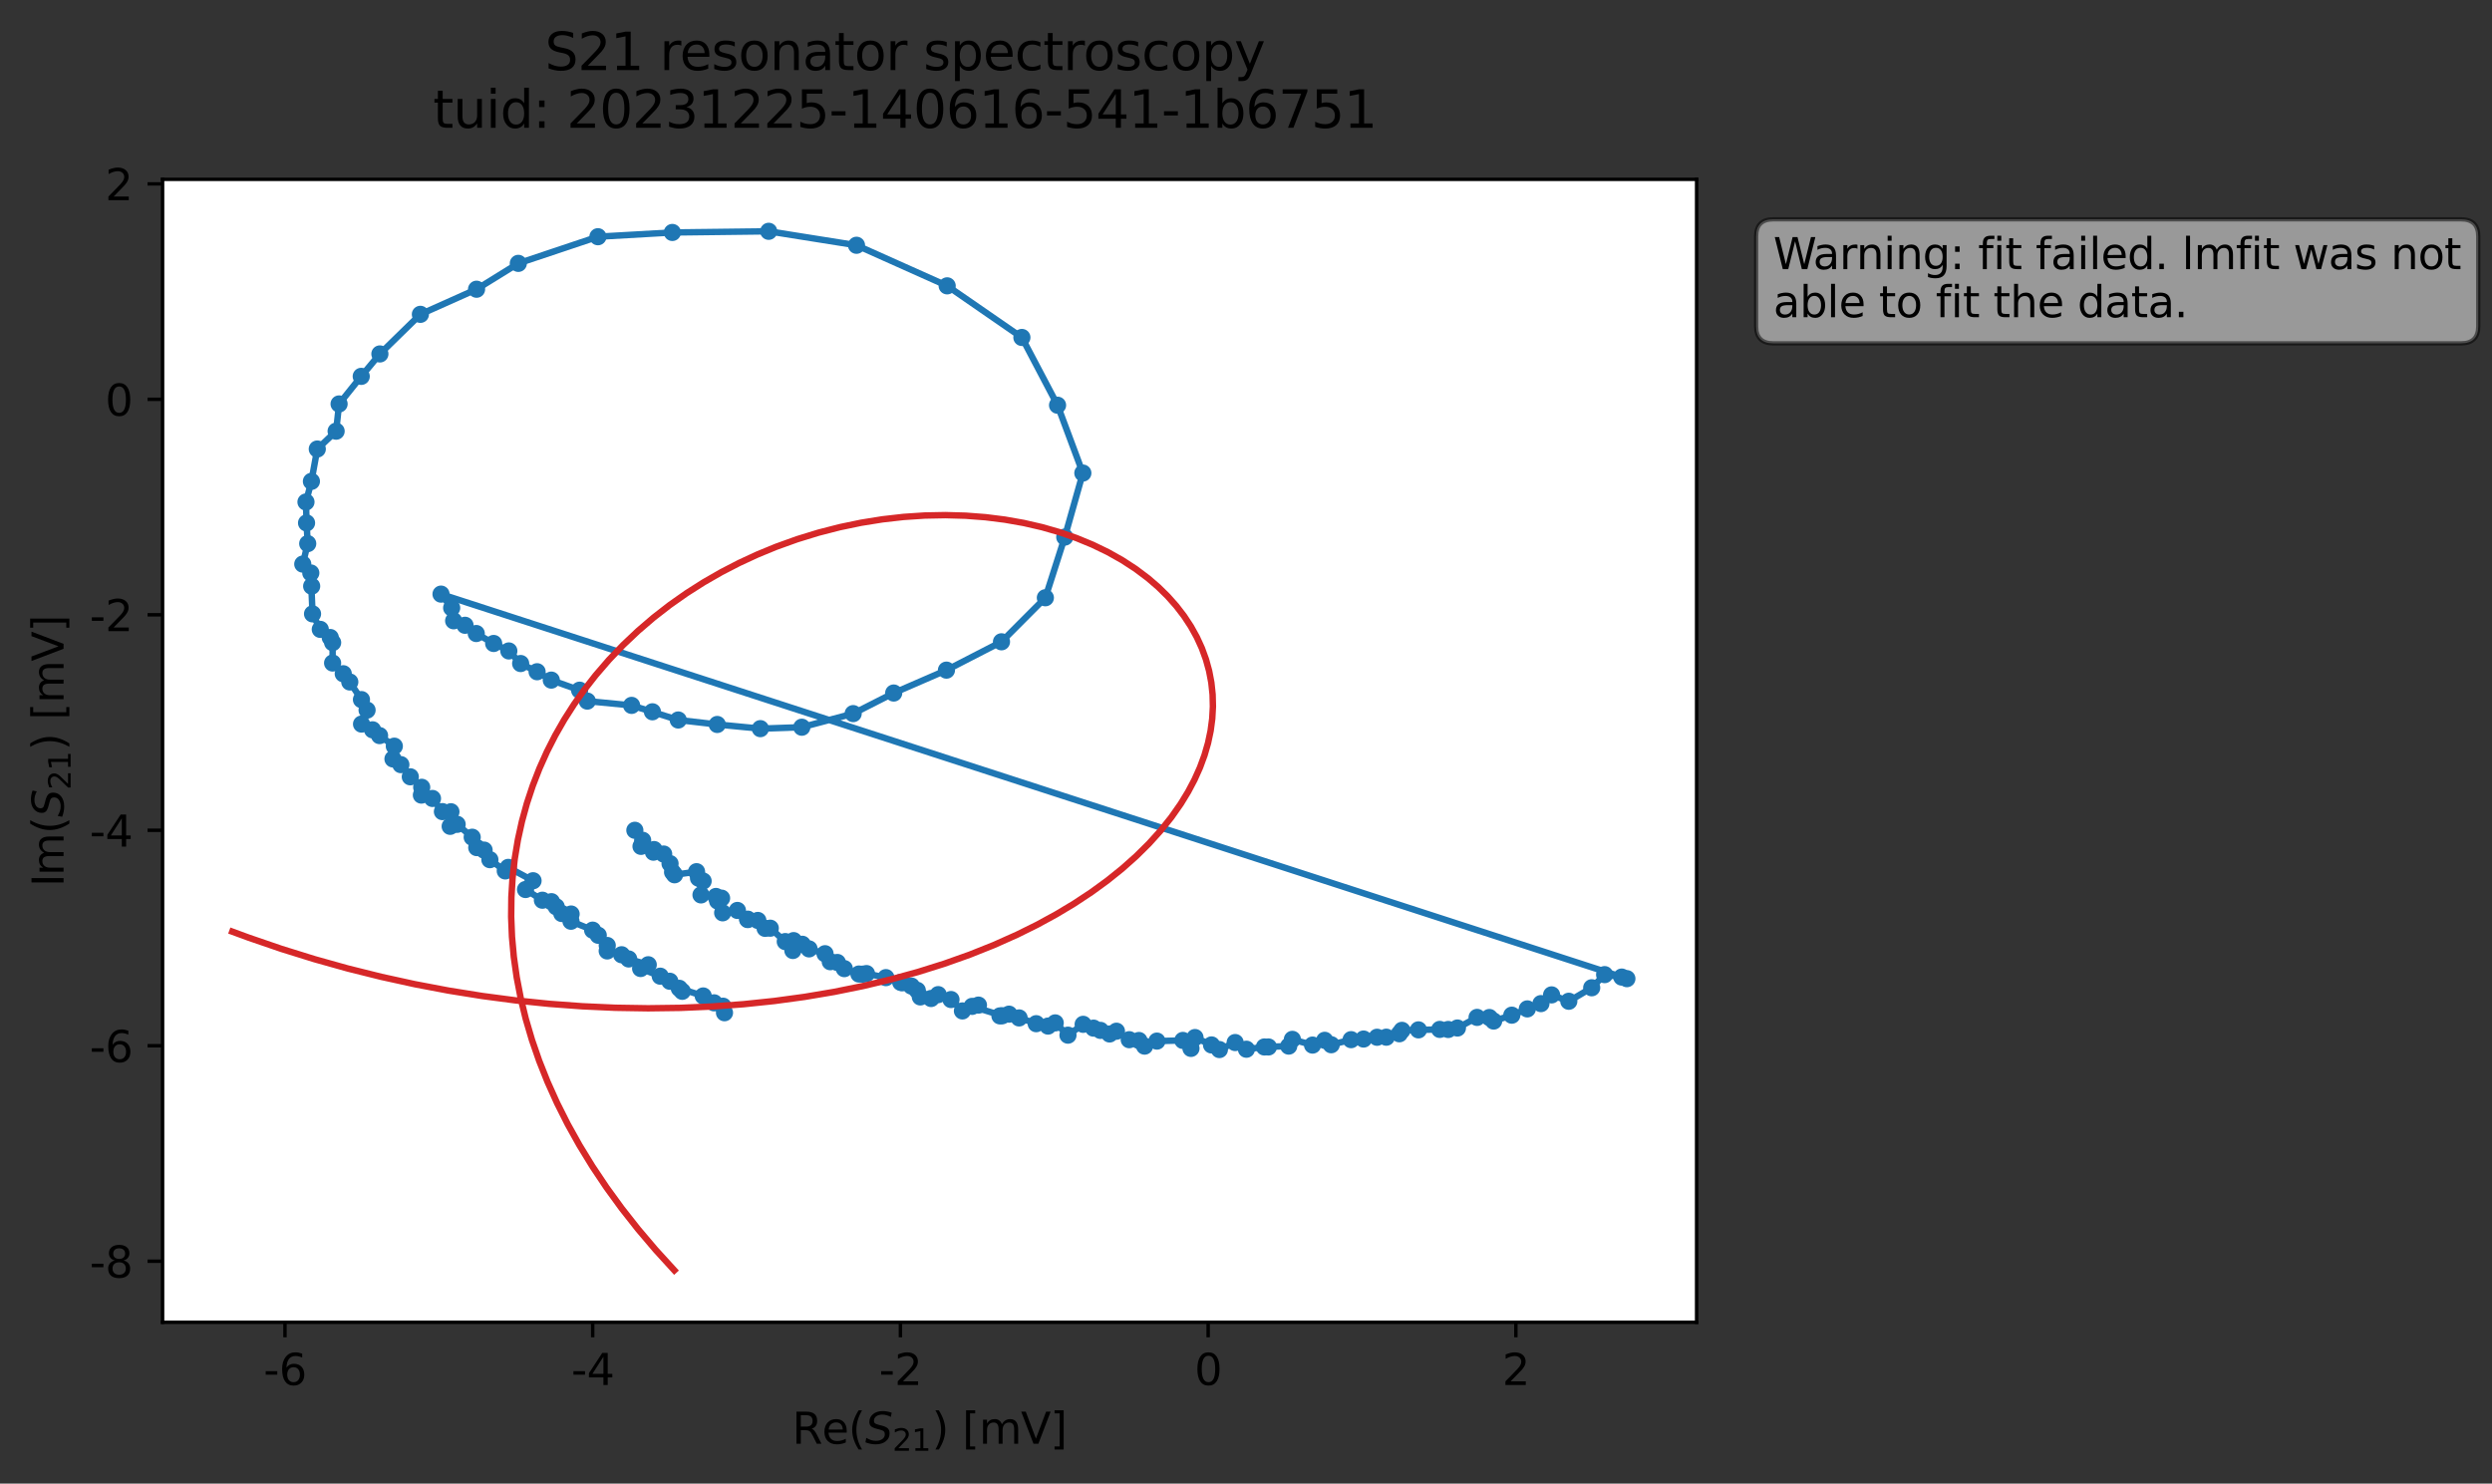 <?xml version="1.0" encoding="utf-8" standalone="no"?>
<!DOCTYPE svg PUBLIC "-//W3C//DTD SVG 1.1//EN"
  "http://www.w3.org/Graphics/SVG/1.1/DTD/svg11.dtd">
<svg xmlns:xlink="http://www.w3.org/1999/xlink" width="580.132pt" height="345.428pt" viewBox="0 0 580.132 345.428" xmlns="http://www.w3.org/2000/svg" version="1.1">
 <rect x="0" y="0" width="580.132" height="345.428" fill="#333333" stroke="none"/>
 <defs>
  <style type="text/css">*{stroke-linejoin: round; stroke-linecap: butt}</style>
 </defs>
 <g id="figure_1">
  <g id="patch_1">
   <path d="M 0 345.428 
L 580.132 345.428 
L 580.132 -0 
L 0 -0 
L 0 345.428 
z
" style="fill: none; opacity: 0"/>
  </g>
  <g id="axes_1">
   <g id="patch_2">
    <path d="M 37.848 307.872 
L 394.968 307.872 
L 394.968 41.76 
L 37.848 41.76 
z
" style="fill: #ffffff"/>
   </g>
   <g id="matplotlib.axis_1">
    <g id="xtick_1">
     <g id="line2d_1">
      <defs>
       <path id="m2aa4939e4b" d="M 0 0 
L 0 3.5 
" style="stroke: #000000; stroke-width: 0.8"/>
      </defs>
      <g>
       <use xlink:href="#m2aa4939e4b" x="66.34" y="307.872" style="stroke: #000000; stroke-width: 0.8"/>
      </g>
     </g>
     <g id="text_1">
      <!-- -6 -->
      <g transform="translate(61.355 322.47) scale(0.1 -0.1)">
       <defs>
        <path id="DejaVuSans-2d" d="M 313 2009 
L 1997 2009 
L 1997 1497 
L 313 1497 
L 313 2009 
z
" transform="scale(0.016)"/>
        <path id="DejaVuSans-36" d="M 2113 2584 
Q 1688 2584 1439 2293 
Q 1191 2003 1191 1497 
Q 1191 994 1439 701 
Q 1688 409 2113 409 
Q 2538 409 2786 701 
Q 3034 994 3034 1497 
Q 3034 2003 2786 2293 
Q 2538 2584 2113 2584 
z
M 3366 4563 
L 3366 3988 
Q 3128 4100 2886 4159 
Q 2644 4219 2406 4219 
Q 1781 4219 1451 3797 
Q 1122 3375 1075 2522 
Q 1259 2794 1537 2939 
Q 1816 3084 2150 3084 
Q 2853 3084 3261 2657 
Q 3669 2231 3669 1497 
Q 3669 778 3244 343 
Q 2819 -91 2113 -91 
Q 1303 -91 875 529 
Q 447 1150 447 2328 
Q 447 3434 972 4092 
Q 1497 4750 2381 4750 
Q 2619 4750 2861 4703 
Q 3103 4656 3366 4563 
z
" transform="scale(0.016)"/>
       </defs>
       <use xlink:href="#DejaVuSans-2d"/>
       <use xlink:href="#DejaVuSans-36" x="36.084"/>
      </g>
     </g>
    </g>
    <g id="xtick_2">
     <g id="line2d_2">
      <g>
       <use xlink:href="#m2aa4939e4b" x="137.978" y="307.872" style="stroke: #000000; stroke-width: 0.8"/>
      </g>
     </g>
     <g id="text_2">
      <!-- -4 -->
      <g transform="translate(132.993 322.47) scale(0.1 -0.1)">
       <defs>
        <path id="DejaVuSans-34" d="M 2419 4116 
L 825 1625 
L 2419 1625 
L 2419 4116 
z
M 2253 4666 
L 3047 4666 
L 3047 1625 
L 3713 1625 
L 3713 1100 
L 3047 1100 
L 3047 0 
L 2419 0 
L 2419 1100 
L 313 1100 
L 313 1709 
L 2253 4666 
z
" transform="scale(0.016)"/>
       </defs>
       <use xlink:href="#DejaVuSans-2d"/>
       <use xlink:href="#DejaVuSans-34" x="36.084"/>
      </g>
     </g>
    </g>
    <g id="xtick_3">
     <g id="line2d_3">
      <g>
       <use xlink:href="#m2aa4939e4b" x="209.615" y="307.872" style="stroke: #000000; stroke-width: 0.8"/>
      </g>
     </g>
     <g id="text_3">
      <!-- -2 -->
      <g transform="translate(204.63 322.47) scale(0.1 -0.1)">
       <defs>
        <path id="DejaVuSans-32" d="M 1228 531 
L 3431 531 
L 3431 0 
L 469 0 
L 469 531 
Q 828 903 1448 1529 
Q 2069 2156 2228 2338 
Q 2531 2678 2651 2914 
Q 2772 3150 2772 3378 
Q 2772 3750 2511 3984 
Q 2250 4219 1831 4219 
Q 1534 4219 1204 4116 
Q 875 4013 500 3803 
L 500 4441 
Q 881 4594 1212 4672 
Q 1544 4750 1819 4750 
Q 2544 4750 2975 4387 
Q 3406 4025 3406 3419 
Q 3406 3131 3298 2873 
Q 3191 2616 2906 2266 
Q 2828 2175 2409 1742 
Q 1991 1309 1228 531 
z
" transform="scale(0.016)"/>
       </defs>
       <use xlink:href="#DejaVuSans-2d"/>
       <use xlink:href="#DejaVuSans-32" x="36.084"/>
      </g>
     </g>
    </g>
    <g id="xtick_4">
     <g id="line2d_4">
      <g>
       <use xlink:href="#m2aa4939e4b" x="281.253" y="307.872" style="stroke: #000000; stroke-width: 0.8"/>
      </g>
     </g>
     <g id="text_4">
      <!-- 0 -->
      <g transform="translate(278.072 322.47) scale(0.1 -0.1)">
       <defs>
        <path id="DejaVuSans-30" d="M 2034 4250 
Q 1547 4250 1301 3770 
Q 1056 3291 1056 2328 
Q 1056 1369 1301 889 
Q 1547 409 2034 409 
Q 2525 409 2770 889 
Q 3016 1369 3016 2328 
Q 3016 3291 2770 3770 
Q 2525 4250 2034 4250 
z
M 2034 4750 
Q 2819 4750 3233 4129 
Q 3647 3509 3647 2328 
Q 3647 1150 3233 529 
Q 2819 -91 2034 -91 
Q 1250 -91 836 529 
Q 422 1150 422 2328 
Q 422 3509 836 4129 
Q 1250 4750 2034 4750 
z
" transform="scale(0.016)"/>
       </defs>
       <use xlink:href="#DejaVuSans-30"/>
      </g>
     </g>
    </g>
    <g id="xtick_5">
     <g id="line2d_5">
      <g>
       <use xlink:href="#m2aa4939e4b" x="352.891" y="307.872" style="stroke: #000000; stroke-width: 0.8"/>
      </g>
     </g>
     <g id="text_5">
      <!-- 2 -->
      <g transform="translate(349.709 322.47) scale(0.1 -0.1)">
       <use xlink:href="#DejaVuSans-32"/>
      </g>
     </g>
    </g>
    <g id="text_6">
     <!-- Re$(S_{21})$ [mV] -->
     <g transform="translate(184.408 336.149) scale(0.1 -0.1)">
      <defs>
       <path id="DejaVuSans-52" d="M 2841 2188 
Q 3044 2119 3236 1894 
Q 3428 1669 3622 1275 
L 4263 0 
L 3584 0 
L 2988 1197 
Q 2756 1666 2539 1819 
Q 2322 1972 1947 1972 
L 1259 1972 
L 1259 0 
L 628 0 
L 628 4666 
L 2053 4666 
Q 2853 4666 3247 4331 
Q 3641 3997 3641 3322 
Q 3641 2881 3436 2590 
Q 3231 2300 2841 2188 
z
M 1259 4147 
L 1259 2491 
L 2053 2491 
Q 2509 2491 2742 2702 
Q 2975 2913 2975 3322 
Q 2975 3731 2742 3939 
Q 2509 4147 2053 4147 
L 1259 4147 
z
" transform="scale(0.016)"/>
       <path id="DejaVuSans-65" d="M 3597 1894 
L 3597 1613 
L 953 1613 
Q 991 1019 1311 708 
Q 1631 397 2203 397 
Q 2534 397 2845 478 
Q 3156 559 3463 722 
L 3463 178 
Q 3153 47 2828 -22 
Q 2503 -91 2169 -91 
Q 1331 -91 842 396 
Q 353 884 353 1716 
Q 353 2575 817 3079 
Q 1281 3584 2069 3584 
Q 2775 3584 3186 3129 
Q 3597 2675 3597 1894 
z
M 3022 2063 
Q 3016 2534 2758 2815 
Q 2500 3097 2075 3097 
Q 1594 3097 1305 2825 
Q 1016 2553 972 2059 
L 3022 2063 
z
" transform="scale(0.016)"/>
       <path id="DejaVuSans-28" d="M 1984 4856 
Q 1566 4138 1362 3434 
Q 1159 2731 1159 2009 
Q 1159 1288 1364 580 
Q 1569 -128 1984 -844 
L 1484 -844 
Q 1016 -109 783 600 
Q 550 1309 550 2009 
Q 550 2706 781 3412 
Q 1013 4119 1484 4856 
L 1984 4856 
z
" transform="scale(0.016)"/>
       <path id="DejaVuSans-Oblique-53" d="M 3859 4513 
L 3738 3897 
Q 3422 4066 3111 4152 
Q 2800 4238 2509 4238 
Q 1944 4238 1609 3991 
Q 1275 3744 1275 3334 
Q 1275 3109 1398 2989 
Q 1522 2869 2034 2731 
L 2413 2638 
Q 3053 2472 3303 2217 
Q 3553 1963 3553 1503 
Q 3553 797 2998 353 
Q 2444 -91 1538 -91 
Q 1166 -91 791 -17 
Q 416 56 38 206 
L 166 856 
Q 513 641 861 531 
Q 1209 422 1556 422 
Q 2147 422 2503 684 
Q 2859 947 2859 1369 
Q 2859 1650 2717 1795 
Q 2575 1941 2106 2059 
L 1728 2156 
Q 1081 2325 845 2545 
Q 609 2766 609 3163 
Q 609 3859 1145 4304 
Q 1681 4750 2541 4750 
Q 2875 4750 3203 4690 
Q 3531 4631 3859 4513 
z
" transform="scale(0.016)"/>
       <path id="DejaVuSans-31" d="M 794 531 
L 1825 531 
L 1825 4091 
L 703 3866 
L 703 4441 
L 1819 4666 
L 2450 4666 
L 2450 531 
L 3481 531 
L 3481 0 
L 794 0 
L 794 531 
z
" transform="scale(0.016)"/>
       <path id="DejaVuSans-29" d="M 513 4856 
L 1013 4856 
Q 1481 4119 1714 3412 
Q 1947 2706 1947 2009 
Q 1947 1309 1714 600 
Q 1481 -109 1013 -844 
L 513 -844 
Q 928 -128 1133 580 
Q 1338 1288 1338 2009 
Q 1338 2731 1133 3434 
Q 928 4138 513 4856 
z
" transform="scale(0.016)"/>
       <path id="DejaVuSans-20" transform="scale(0.016)"/>
       <path id="DejaVuSans-5b" d="M 550 4863 
L 1875 4863 
L 1875 4416 
L 1125 4416 
L 1125 -397 
L 1875 -397 
L 1875 -844 
L 550 -844 
L 550 4863 
z
" transform="scale(0.016)"/>
       <path id="DejaVuSans-6d" d="M 3328 2828 
Q 3544 3216 3844 3400 
Q 4144 3584 4550 3584 
Q 5097 3584 5394 3201 
Q 5691 2819 5691 2113 
L 5691 0 
L 5113 0 
L 5113 2094 
Q 5113 2597 4934 2840 
Q 4756 3084 4391 3084 
Q 3944 3084 3684 2787 
Q 3425 2491 3425 1978 
L 3425 0 
L 2847 0 
L 2847 2094 
Q 2847 2600 2669 2842 
Q 2491 3084 2119 3084 
Q 1678 3084 1418 2786 
Q 1159 2488 1159 1978 
L 1159 0 
L 581 0 
L 581 3500 
L 1159 3500 
L 1159 2956 
Q 1356 3278 1631 3431 
Q 1906 3584 2284 3584 
Q 2666 3584 2933 3390 
Q 3200 3197 3328 2828 
z
" transform="scale(0.016)"/>
       <path id="DejaVuSans-56" d="M 1831 0 
L 50 4666 
L 709 4666 
L 2188 738 
L 3669 4666 
L 4325 4666 
L 2547 0 
L 1831 0 
z
" transform="scale(0.016)"/>
       <path id="DejaVuSans-5d" d="M 1947 4863 
L 1947 -844 
L 622 -844 
L 622 -397 
L 1369 -397 
L 1369 4416 
L 622 4416 
L 622 4863 
L 1947 4863 
z
" transform="scale(0.016)"/>
      </defs>
      <use xlink:href="#DejaVuSans-52" transform="translate(0 0.016)"/>
      <use xlink:href="#DejaVuSans-65" transform="translate(69.482 0.016)"/>
      <use xlink:href="#DejaVuSans-28" transform="translate(131.006 0.016)"/>
      <use xlink:href="#DejaVuSans-Oblique-53" transform="translate(170.02 0.016)"/>
      <use xlink:href="#DejaVuSans-32" transform="translate(233.496 -16.391) scale(0.7)"/>
      <use xlink:href="#DejaVuSans-31" transform="translate(278.032 -16.391) scale(0.7)"/>
      <use xlink:href="#DejaVuSans-29" transform="translate(325.303 0.016)"/>
      <use xlink:href="#DejaVuSans-20" transform="translate(364.316 0.016)"/>
      <use xlink:href="#DejaVuSans-5b" transform="translate(396.104 0.016)"/>
      <use xlink:href="#DejaVuSans-6d" transform="translate(435.117 0.016)"/>
      <use xlink:href="#DejaVuSans-56" transform="translate(532.529 0.016)"/>
      <use xlink:href="#DejaVuSans-5d" transform="translate(600.938 0.016)"/>
     </g>
    </g>
   </g>
   <g id="matplotlib.axis_2">
    <g id="ytick_1">
     <g id="line2d_6">
      <defs>
       <path id="m21d7fe43ff" d="M 0 0 
L -3.5 0 
" style="stroke: #000000; stroke-width: 0.8"/>
      </defs>
      <g>
       <use xlink:href="#m21d7fe43ff" x="37.848" y="293.655" style="stroke: #000000; stroke-width: 0.8"/>
      </g>
     </g>
     <g id="text_7">
      <!-- -8 -->
      <g transform="translate(20.878 297.454) scale(0.1 -0.1)">
       <defs>
        <path id="DejaVuSans-38" d="M 2034 2216 
Q 1584 2216 1326 1975 
Q 1069 1734 1069 1313 
Q 1069 891 1326 650 
Q 1584 409 2034 409 
Q 2484 409 2743 651 
Q 3003 894 3003 1313 
Q 3003 1734 2745 1975 
Q 2488 2216 2034 2216 
z
M 1403 2484 
Q 997 2584 770 2862 
Q 544 3141 544 3541 
Q 544 4100 942 4425 
Q 1341 4750 2034 4750 
Q 2731 4750 3128 4425 
Q 3525 4100 3525 3541 
Q 3525 3141 3298 2862 
Q 3072 2584 2669 2484 
Q 3125 2378 3379 2068 
Q 3634 1759 3634 1313 
Q 3634 634 3220 271 
Q 2806 -91 2034 -91 
Q 1263 -91 848 271 
Q 434 634 434 1313 
Q 434 1759 690 2068 
Q 947 2378 1403 2484 
z
M 1172 3481 
Q 1172 3119 1398 2916 
Q 1625 2713 2034 2713 
Q 2441 2713 2670 2916 
Q 2900 3119 2900 3481 
Q 2900 3844 2670 4047 
Q 2441 4250 2034 4250 
Q 1625 4250 1398 4047 
Q 1172 3844 1172 3481 
z
" transform="scale(0.016)"/>
       </defs>
       <use xlink:href="#DejaVuSans-2d"/>
       <use xlink:href="#DejaVuSans-38" x="36.084"/>
      </g>
     </g>
    </g>
    <g id="ytick_2">
     <g id="line2d_7">
      <g>
       <use xlink:href="#m21d7fe43ff" x="37.848" y="243.487" style="stroke: #000000; stroke-width: 0.8"/>
      </g>
     </g>
     <g id="text_8">
      <!-- -6 -->
      <g transform="translate(20.878 247.286) scale(0.1 -0.1)">
       <use xlink:href="#DejaVuSans-2d"/>
       <use xlink:href="#DejaVuSans-36" x="36.084"/>
      </g>
     </g>
    </g>
    <g id="ytick_3">
     <g id="line2d_8">
      <g>
       <use xlink:href="#m21d7fe43ff" x="37.848" y="193.318" style="stroke: #000000; stroke-width: 0.8"/>
      </g>
     </g>
     <g id="text_9">
      <!-- -4 -->
      <g transform="translate(20.878 197.117) scale(0.1 -0.1)">
       <use xlink:href="#DejaVuSans-2d"/>
       <use xlink:href="#DejaVuSans-34" x="36.084"/>
      </g>
     </g>
    </g>
    <g id="ytick_4">
     <g id="line2d_9">
      <g>
       <use xlink:href="#m21d7fe43ff" x="37.848" y="143.149" style="stroke: #000000; stroke-width: 0.8"/>
      </g>
     </g>
     <g id="text_10">
      <!-- -2 -->
      <g transform="translate(20.878 146.948) scale(0.1 -0.1)">
       <use xlink:href="#DejaVuSans-2d"/>
       <use xlink:href="#DejaVuSans-32" x="36.084"/>
      </g>
     </g>
    </g>
    <g id="ytick_5">
     <g id="line2d_10">
      <g>
       <use xlink:href="#m21d7fe43ff" x="37.848" y="92.981" style="stroke: #000000; stroke-width: 0.8"/>
      </g>
     </g>
     <g id="text_11">
      <!-- 0 -->
      <g transform="translate(24.486 96.78) scale(0.1 -0.1)">
       <use xlink:href="#DejaVuSans-30"/>
      </g>
     </g>
    </g>
    <g id="ytick_6">
     <g id="line2d_11">
      <g>
       <use xlink:href="#m21d7fe43ff" x="37.848" y="42.812" style="stroke: #000000; stroke-width: 0.8"/>
      </g>
     </g>
     <g id="text_12">
      <!-- 2 -->
      <g transform="translate(24.486 46.611) scale(0.1 -0.1)">
       <use xlink:href="#DejaVuSans-32"/>
      </g>
     </g>
    </g>
    <g id="text_13">
     <!-- Im$(S_{21})$ [mV] -->
     <g transform="translate(14.798 206.466) rotate(-90) scale(0.1 -0.1)">
      <defs>
       <path id="DejaVuSans-49" d="M 628 4666 
L 1259 4666 
L 1259 0 
L 628 0 
L 628 4666 
z
" transform="scale(0.016)"/>
      </defs>
      <use xlink:href="#DejaVuSans-49" transform="translate(0 0.016)"/>
      <use xlink:href="#DejaVuSans-6d" transform="translate(25.867 0.016)"/>
      <use xlink:href="#DejaVuSans-28" transform="translate(123.279 0.016)"/>
      <use xlink:href="#DejaVuSans-Oblique-53" transform="translate(162.293 0.016)"/>
      <use xlink:href="#DejaVuSans-32" transform="translate(225.77 -16.391) scale(0.7)"/>
      <use xlink:href="#DejaVuSans-31" transform="translate(270.306 -16.391) scale(0.7)"/>
      <use xlink:href="#DejaVuSans-29" transform="translate(317.576 0.016)"/>
      <use xlink:href="#DejaVuSans-20" transform="translate(356.59 0.016)"/>
      <use xlink:href="#DejaVuSans-5b" transform="translate(388.377 0.016)"/>
      <use xlink:href="#DejaVuSans-6d" transform="translate(427.391 0.016)"/>
      <use xlink:href="#DejaVuSans-56" transform="translate(524.803 0.016)"/>
      <use xlink:href="#DejaVuSans-5d" transform="translate(593.211 0.016)"/>
     </g>
    </g>
   </g>
   <g id="line2d_12">
    <path d="M 168.66 235.8 
L 168.322 234.279 
L 166.24 233.493 
L 163.704 231.893 
L 158.135 230.112 
L 158.83 230.813 
L 155.931 228.471 
L 153.706 227.29 
L 149.135 225.502 
L 150.91 224.628 
L 146.355 223.279 
L 144.713 222.298 
L 141.356 221.412 
L 141.367 220.138 
L 139.274 217.766 
L 137.965 216.57 
L 132.922 214.499 
L 132.955 212.817 
L 130.788 212.701 
L 128.38 209.941 
L 126.272 209.602 
L 122.343 207.109 
L 124.095 205.067 
L 118.326 201.958 
L 117.626 202.78 
L 114.042 200.16 
L 112.7 197.934 
L 110.988 197.349 
L 109.929 194.935 
L 106.424 191.932 
L 104.8 192.398 
L 104.974 189.006 
L 102.994 188.972 
L 100.682 185.912 
L 98.099 185.127 
L 98.174 183.311 
L 95.517 180.867 
L 93.321 178.035 
L 91.482 176.708 
L 91.798 173.736 
L 88.362 171.271 
L 86.736 169.928 
L 84.167 168.591 
L 85.453 165.339 
L 84.147 162.892 
L 81.43 158.788 
L 79.909 156.871 
L 77.429 154.372 
L 77.438 149.617 
L 76.883 148.437 
L 74.562 146.541 
L 72.759 142.93 
L 72.354 133.408 
L 70.484 131.342 
L 71.636 126.573 
L 71.365 121.758 
L 71.23 116.882 
L 72.496 112.076 
L 73.864 104.547 
L 78.248 100.395 
L 78.94 94.054 
L 84.095 87.631 
L 88.438 82.41 
L 97.867 73.189 
L 110.943 67.341 
L 120.663 61.321 
L 139.196 55.115 
L 156.522 54.125 
L 178.952 53.856 
L 199.391 57.107 
L 220.5 66.554 
L 237.893 78.574 
L 246.196 94.348 
L 252.084 110.145 
L 247.876 125.055 
L 243.358 139.179 
L 233.144 149.433 
L 220.332 156.03 
L 208.053 161.36 
L 198.617 166.154 
L 186.663 169.322 
L 177.012 169.654 
L 166.973 168.681 
L 157.893 167.641 
L 147.036 164.238 
L 136.725 163.241 
L 134.934 160.7 
L 128.342 158.353 
L 125.036 156.403 
L 121.209 154.493 
L 118.456 151.562 
L 114.925 149.823 
L 110.873 147.507 
L 108.259 145.587 
L 105.609 144.541 
L 105.147 141.539 
L 102.669 138.332 
L 378.736 227.865 
L 377.538 227.496 
L 373.553 226.927 
L 370.543 229.987 
L 365.215 233.129 
L 361.207 231.644 
L 358.728 233.673 
L 351.943 236.369 
L 347.72 237.737 
L 346.716 236.912 
L 343.864 236.884 
L 339.287 239.358 
L 337.141 239.699 
L 335.173 239.682 
L 326.372 239.903 
L 325.763 240.698 
L 322.73 241.495 
L 320.577 241.512 
L 317.433 241.925 
L 314.536 242.07 
L 309.908 243.251 
L 308.385 242.223 
L 305.558 243.331 
L 300.863 241.999 
L 300.011 243.569 
L 294.35 243.77 
L 290.162 244.296 
L 287.541 242.741 
L 283.872 244.373 
L 282.04 243.298 
L 278.194 241.576 
L 277.257 244.104 
L 275.369 242.248 
L 269.331 242.404 
L 266.455 243.573 
L 265.141 242.263 
L 262.884 242.077 
L 259.91 240.103 
L 258.312 240.744 
L 254.574 239.385 
L 252.157 238.498 
L 248.621 241.022 
L 245.652 238.166 
L 243.978 238.907 
L 241.226 238.35 
L 234.896 236.132 
L 232.783 236.534 
L 233.335 236.498 
L 226.304 234.319 
L 227.782 234.024 
L 224.049 235.38 
L 221.388 232.726 
L 218.408 231.584 
L 216.755 232.484 
L 214.252 232.119 
L 213.54 230.592 
L 212.175 229.59 
L 206.239 227.624 
L 201.717 226.685 
L 200.845 226.812 
L 199.958 226.787 
L 196.556 225.531 
L 194.939 224.098 
L 193.285 223.919 
L 192.067 222.055 
L 188.346 220.934 
L 186.778 219.861 
L 184.577 221.307 
L 184.755 219.008 
L 182.809 219.232 
L 179.319 216.115 
L 178.118 216.151 
L 176.422 214.311 
L 174.061 214.011 
L 174.07 214.11 
L 171.67 211.982 
L 168.233 212.537 
L 166.673 208.726 
L 167.984 209.121 
L 163.187 208.366 
L 163.685 205.144 
L 162.609 204.458 
L 162.157 202.959 
L 157.031 203.678 
L 156.571 203.07 
L 155.983 201.076 
L 154.504 198.849 
L 152.259 197.806 
L 152.12 198.414 
L 149.224 197.065 
L 149.609 195.652 
L 147.793 193.321 
L 147.793 193.321 
" clip-path="url(#p8e7eb36d6c)" style="fill: none; stroke: #1f77b4; stroke-width: 1.5; stroke-linecap: square"/>
    <defs>
     <path id="mf0b360dc2d" d="M 0 1.5 
C 0.398 1.5 0.779 1.342 1.061 1.061 
C 1.342 0.779 1.5 0.398 1.5 0 
C 1.5 -0.398 1.342 -0.779 1.061 -1.061 
C 0.779 -1.342 0.398 -1.5 0 -1.5 
C -0.398 -1.5 -0.779 -1.342 -1.061 -1.061 
C -1.342 -0.779 -1.5 -0.398 -1.5 0 
C -1.5 0.398 -1.342 0.779 -1.061 1.061 
C -0.779 1.342 -0.398 1.5 0 1.5 
z
" style="stroke: #1f77b4"/>
    </defs>
    <g clip-path="url(#p8e7eb36d6c)">
     <use xlink:href="#mf0b360dc2d" x="168.66" y="235.8" style="fill: #1f77b4; stroke: #1f77b4"/>
     <use xlink:href="#mf0b360dc2d" x="168.322" y="234.279" style="fill: #1f77b4; stroke: #1f77b4"/>
     <use xlink:href="#mf0b360dc2d" x="166.24" y="233.493" style="fill: #1f77b4; stroke: #1f77b4"/>
     <use xlink:href="#mf0b360dc2d" x="163.704" y="231.893" style="fill: #1f77b4; stroke: #1f77b4"/>
     <use xlink:href="#mf0b360dc2d" x="158.135" y="230.112" style="fill: #1f77b4; stroke: #1f77b4"/>
     <use xlink:href="#mf0b360dc2d" x="158.83" y="230.813" style="fill: #1f77b4; stroke: #1f77b4"/>
     <use xlink:href="#mf0b360dc2d" x="155.931" y="228.471" style="fill: #1f77b4; stroke: #1f77b4"/>
     <use xlink:href="#mf0b360dc2d" x="153.706" y="227.29" style="fill: #1f77b4; stroke: #1f77b4"/>
     <use xlink:href="#mf0b360dc2d" x="149.135" y="225.502" style="fill: #1f77b4; stroke: #1f77b4"/>
     <use xlink:href="#mf0b360dc2d" x="150.91" y="224.628" style="fill: #1f77b4; stroke: #1f77b4"/>
     <use xlink:href="#mf0b360dc2d" x="146.355" y="223.279" style="fill: #1f77b4; stroke: #1f77b4"/>
     <use xlink:href="#mf0b360dc2d" x="144.713" y="222.298" style="fill: #1f77b4; stroke: #1f77b4"/>
     <use xlink:href="#mf0b360dc2d" x="141.356" y="221.412" style="fill: #1f77b4; stroke: #1f77b4"/>
     <use xlink:href="#mf0b360dc2d" x="141.367" y="220.138" style="fill: #1f77b4; stroke: #1f77b4"/>
     <use xlink:href="#mf0b360dc2d" x="139.274" y="217.766" style="fill: #1f77b4; stroke: #1f77b4"/>
     <use xlink:href="#mf0b360dc2d" x="137.965" y="216.57" style="fill: #1f77b4; stroke: #1f77b4"/>
     <use xlink:href="#mf0b360dc2d" x="132.922" y="214.499" style="fill: #1f77b4; stroke: #1f77b4"/>
     <use xlink:href="#mf0b360dc2d" x="132.955" y="212.817" style="fill: #1f77b4; stroke: #1f77b4"/>
     <use xlink:href="#mf0b360dc2d" x="130.788" y="212.701" style="fill: #1f77b4; stroke: #1f77b4"/>
     <use xlink:href="#mf0b360dc2d" x="129.486" y="211.132" style="fill: #1f77b4; stroke: #1f77b4"/>
     <use xlink:href="#mf0b360dc2d" x="128.38" y="209.941" style="fill: #1f77b4; stroke: #1f77b4"/>
     <use xlink:href="#mf0b360dc2d" x="126.272" y="209.602" style="fill: #1f77b4; stroke: #1f77b4"/>
     <use xlink:href="#mf0b360dc2d" x="122.343" y="207.109" style="fill: #1f77b4; stroke: #1f77b4"/>
     <use xlink:href="#mf0b360dc2d" x="124.095" y="205.067" style="fill: #1f77b4; stroke: #1f77b4"/>
     <use xlink:href="#mf0b360dc2d" x="118.326" y="201.958" style="fill: #1f77b4; stroke: #1f77b4"/>
     <use xlink:href="#mf0b360dc2d" x="117.626" y="202.78" style="fill: #1f77b4; stroke: #1f77b4"/>
     <use xlink:href="#mf0b360dc2d" x="114.042" y="200.16" style="fill: #1f77b4; stroke: #1f77b4"/>
     <use xlink:href="#mf0b360dc2d" x="112.7" y="197.934" style="fill: #1f77b4; stroke: #1f77b4"/>
     <use xlink:href="#mf0b360dc2d" x="110.988" y="197.349" style="fill: #1f77b4; stroke: #1f77b4"/>
     <use xlink:href="#mf0b360dc2d" x="109.929" y="194.935" style="fill: #1f77b4; stroke: #1f77b4"/>
     <use xlink:href="#mf0b360dc2d" x="106.424" y="191.932" style="fill: #1f77b4; stroke: #1f77b4"/>
     <use xlink:href="#mf0b360dc2d" x="104.8" y="192.398" style="fill: #1f77b4; stroke: #1f77b4"/>
     <use xlink:href="#mf0b360dc2d" x="104.974" y="189.006" style="fill: #1f77b4; stroke: #1f77b4"/>
     <use xlink:href="#mf0b360dc2d" x="102.994" y="188.972" style="fill: #1f77b4; stroke: #1f77b4"/>
     <use xlink:href="#mf0b360dc2d" x="100.682" y="185.912" style="fill: #1f77b4; stroke: #1f77b4"/>
     <use xlink:href="#mf0b360dc2d" x="98.099" y="185.127" style="fill: #1f77b4; stroke: #1f77b4"/>
     <use xlink:href="#mf0b360dc2d" x="98.174" y="183.311" style="fill: #1f77b4; stroke: #1f77b4"/>
     <use xlink:href="#mf0b360dc2d" x="95.517" y="180.867" style="fill: #1f77b4; stroke: #1f77b4"/>
     <use xlink:href="#mf0b360dc2d" x="93.321" y="178.035" style="fill: #1f77b4; stroke: #1f77b4"/>
     <use xlink:href="#mf0b360dc2d" x="91.482" y="176.708" style="fill: #1f77b4; stroke: #1f77b4"/>
     <use xlink:href="#mf0b360dc2d" x="91.798" y="173.736" style="fill: #1f77b4; stroke: #1f77b4"/>
     <use xlink:href="#mf0b360dc2d" x="88.362" y="171.271" style="fill: #1f77b4; stroke: #1f77b4"/>
     <use xlink:href="#mf0b360dc2d" x="86.736" y="169.928" style="fill: #1f77b4; stroke: #1f77b4"/>
     <use xlink:href="#mf0b360dc2d" x="84.167" y="168.591" style="fill: #1f77b4; stroke: #1f77b4"/>
     <use xlink:href="#mf0b360dc2d" x="85.453" y="165.339" style="fill: #1f77b4; stroke: #1f77b4"/>
     <use xlink:href="#mf0b360dc2d" x="84.147" y="162.892" style="fill: #1f77b4; stroke: #1f77b4"/>
     <use xlink:href="#mf0b360dc2d" x="81.43" y="158.788" style="fill: #1f77b4; stroke: #1f77b4"/>
     <use xlink:href="#mf0b360dc2d" x="79.909" y="156.871" style="fill: #1f77b4; stroke: #1f77b4"/>
     <use xlink:href="#mf0b360dc2d" x="77.429" y="154.372" style="fill: #1f77b4; stroke: #1f77b4"/>
     <use xlink:href="#mf0b360dc2d" x="77.438" y="149.617" style="fill: #1f77b4; stroke: #1f77b4"/>
     <use xlink:href="#mf0b360dc2d" x="76.883" y="148.437" style="fill: #1f77b4; stroke: #1f77b4"/>
     <use xlink:href="#mf0b360dc2d" x="74.562" y="146.541" style="fill: #1f77b4; stroke: #1f77b4"/>
     <use xlink:href="#mf0b360dc2d" x="72.759" y="142.93" style="fill: #1f77b4; stroke: #1f77b4"/>
     <use xlink:href="#mf0b360dc2d" x="72.555" y="136.482" style="fill: #1f77b4; stroke: #1f77b4"/>
     <use xlink:href="#mf0b360dc2d" x="72.354" y="133.408" style="fill: #1f77b4; stroke: #1f77b4"/>
     <use xlink:href="#mf0b360dc2d" x="70.484" y="131.342" style="fill: #1f77b4; stroke: #1f77b4"/>
     <use xlink:href="#mf0b360dc2d" x="71.636" y="126.573" style="fill: #1f77b4; stroke: #1f77b4"/>
     <use xlink:href="#mf0b360dc2d" x="71.365" y="121.758" style="fill: #1f77b4; stroke: #1f77b4"/>
     <use xlink:href="#mf0b360dc2d" x="71.23" y="116.882" style="fill: #1f77b4; stroke: #1f77b4"/>
     <use xlink:href="#mf0b360dc2d" x="72.496" y="112.076" style="fill: #1f77b4; stroke: #1f77b4"/>
     <use xlink:href="#mf0b360dc2d" x="73.864" y="104.547" style="fill: #1f77b4; stroke: #1f77b4"/>
     <use xlink:href="#mf0b360dc2d" x="78.248" y="100.395" style="fill: #1f77b4; stroke: #1f77b4"/>
     <use xlink:href="#mf0b360dc2d" x="78.94" y="94.054" style="fill: #1f77b4; stroke: #1f77b4"/>
     <use xlink:href="#mf0b360dc2d" x="84.095" y="87.631" style="fill: #1f77b4; stroke: #1f77b4"/>
     <use xlink:href="#mf0b360dc2d" x="88.438" y="82.41" style="fill: #1f77b4; stroke: #1f77b4"/>
     <use xlink:href="#mf0b360dc2d" x="97.867" y="73.189" style="fill: #1f77b4; stroke: #1f77b4"/>
     <use xlink:href="#mf0b360dc2d" x="110.943" y="67.341" style="fill: #1f77b4; stroke: #1f77b4"/>
     <use xlink:href="#mf0b360dc2d" x="120.663" y="61.321" style="fill: #1f77b4; stroke: #1f77b4"/>
     <use xlink:href="#mf0b360dc2d" x="139.196" y="55.115" style="fill: #1f77b4; stroke: #1f77b4"/>
     <use xlink:href="#mf0b360dc2d" x="156.522" y="54.125" style="fill: #1f77b4; stroke: #1f77b4"/>
     <use xlink:href="#mf0b360dc2d" x="178.952" y="53.856" style="fill: #1f77b4; stroke: #1f77b4"/>
     <use xlink:href="#mf0b360dc2d" x="199.391" y="57.107" style="fill: #1f77b4; stroke: #1f77b4"/>
     <use xlink:href="#mf0b360dc2d" x="220.5" y="66.554" style="fill: #1f77b4; stroke: #1f77b4"/>
     <use xlink:href="#mf0b360dc2d" x="237.893" y="78.574" style="fill: #1f77b4; stroke: #1f77b4"/>
     <use xlink:href="#mf0b360dc2d" x="246.196" y="94.348" style="fill: #1f77b4; stroke: #1f77b4"/>
     <use xlink:href="#mf0b360dc2d" x="252.084" y="110.145" style="fill: #1f77b4; stroke: #1f77b4"/>
     <use xlink:href="#mf0b360dc2d" x="247.876" y="125.055" style="fill: #1f77b4; stroke: #1f77b4"/>
     <use xlink:href="#mf0b360dc2d" x="243.358" y="139.179" style="fill: #1f77b4; stroke: #1f77b4"/>
     <use xlink:href="#mf0b360dc2d" x="233.144" y="149.433" style="fill: #1f77b4; stroke: #1f77b4"/>
     <use xlink:href="#mf0b360dc2d" x="220.332" y="156.03" style="fill: #1f77b4; stroke: #1f77b4"/>
     <use xlink:href="#mf0b360dc2d" x="208.053" y="161.36" style="fill: #1f77b4; stroke: #1f77b4"/>
     <use xlink:href="#mf0b360dc2d" x="198.617" y="166.154" style="fill: #1f77b4; stroke: #1f77b4"/>
     <use xlink:href="#mf0b360dc2d" x="186.663" y="169.322" style="fill: #1f77b4; stroke: #1f77b4"/>
     <use xlink:href="#mf0b360dc2d" x="177.012" y="169.654" style="fill: #1f77b4; stroke: #1f77b4"/>
     <use xlink:href="#mf0b360dc2d" x="166.973" y="168.681" style="fill: #1f77b4; stroke: #1f77b4"/>
     <use xlink:href="#mf0b360dc2d" x="157.893" y="167.641" style="fill: #1f77b4; stroke: #1f77b4"/>
     <use xlink:href="#mf0b360dc2d" x="151.885" y="165.73" style="fill: #1f77b4; stroke: #1f77b4"/>
     <use xlink:href="#mf0b360dc2d" x="147.036" y="164.238" style="fill: #1f77b4; stroke: #1f77b4"/>
     <use xlink:href="#mf0b360dc2d" x="136.725" y="163.241" style="fill: #1f77b4; stroke: #1f77b4"/>
     <use xlink:href="#mf0b360dc2d" x="134.934" y="160.7" style="fill: #1f77b4; stroke: #1f77b4"/>
     <use xlink:href="#mf0b360dc2d" x="128.342" y="158.353" style="fill: #1f77b4; stroke: #1f77b4"/>
     <use xlink:href="#mf0b360dc2d" x="125.036" y="156.403" style="fill: #1f77b4; stroke: #1f77b4"/>
     <use xlink:href="#mf0b360dc2d" x="121.209" y="154.493" style="fill: #1f77b4; stroke: #1f77b4"/>
     <use xlink:href="#mf0b360dc2d" x="118.456" y="151.562" style="fill: #1f77b4; stroke: #1f77b4"/>
     <use xlink:href="#mf0b360dc2d" x="114.925" y="149.823" style="fill: #1f77b4; stroke: #1f77b4"/>
     <use xlink:href="#mf0b360dc2d" x="110.873" y="147.507" style="fill: #1f77b4; stroke: #1f77b4"/>
     <use xlink:href="#mf0b360dc2d" x="108.259" y="145.587" style="fill: #1f77b4; stroke: #1f77b4"/>
     <use xlink:href="#mf0b360dc2d" x="105.609" y="144.541" style="fill: #1f77b4; stroke: #1f77b4"/>
     <use xlink:href="#mf0b360dc2d" x="105.147" y="141.539" style="fill: #1f77b4; stroke: #1f77b4"/>
     <use xlink:href="#mf0b360dc2d" x="102.669" y="138.332" style="fill: #1f77b4; stroke: #1f77b4"/>
     <use xlink:href="#mf0b360dc2d" x="378.736" y="227.865" style="fill: #1f77b4; stroke: #1f77b4"/>
     <use xlink:href="#mf0b360dc2d" x="377.538" y="227.496" style="fill: #1f77b4; stroke: #1f77b4"/>
     <use xlink:href="#mf0b360dc2d" x="373.553" y="226.927" style="fill: #1f77b4; stroke: #1f77b4"/>
     <use xlink:href="#mf0b360dc2d" x="370.543" y="229.987" style="fill: #1f77b4; stroke: #1f77b4"/>
     <use xlink:href="#mf0b360dc2d" x="365.215" y="233.129" style="fill: #1f77b4; stroke: #1f77b4"/>
     <use xlink:href="#mf0b360dc2d" x="361.207" y="231.644" style="fill: #1f77b4; stroke: #1f77b4"/>
     <use xlink:href="#mf0b360dc2d" x="358.728" y="233.673" style="fill: #1f77b4; stroke: #1f77b4"/>
     <use xlink:href="#mf0b360dc2d" x="355.558" y="234.906" style="fill: #1f77b4; stroke: #1f77b4"/>
     <use xlink:href="#mf0b360dc2d" x="351.943" y="236.369" style="fill: #1f77b4; stroke: #1f77b4"/>
     <use xlink:href="#mf0b360dc2d" x="347.72" y="237.737" style="fill: #1f77b4; stroke: #1f77b4"/>
     <use xlink:href="#mf0b360dc2d" x="346.716" y="236.912" style="fill: #1f77b4; stroke: #1f77b4"/>
     <use xlink:href="#mf0b360dc2d" x="343.864" y="236.884" style="fill: #1f77b4; stroke: #1f77b4"/>
     <use xlink:href="#mf0b360dc2d" x="339.287" y="239.358" style="fill: #1f77b4; stroke: #1f77b4"/>
     <use xlink:href="#mf0b360dc2d" x="337.141" y="239.699" style="fill: #1f77b4; stroke: #1f77b4"/>
     <use xlink:href="#mf0b360dc2d" x="335.173" y="239.682" style="fill: #1f77b4; stroke: #1f77b4"/>
     <use xlink:href="#mf0b360dc2d" x="330.212" y="239.79" style="fill: #1f77b4; stroke: #1f77b4"/>
     <use xlink:href="#mf0b360dc2d" x="326.372" y="239.903" style="fill: #1f77b4; stroke: #1f77b4"/>
     <use xlink:href="#mf0b360dc2d" x="325.763" y="240.698" style="fill: #1f77b4; stroke: #1f77b4"/>
     <use xlink:href="#mf0b360dc2d" x="322.73" y="241.495" style="fill: #1f77b4; stroke: #1f77b4"/>
     <use xlink:href="#mf0b360dc2d" x="320.577" y="241.512" style="fill: #1f77b4; stroke: #1f77b4"/>
     <use xlink:href="#mf0b360dc2d" x="317.433" y="241.925" style="fill: #1f77b4; stroke: #1f77b4"/>
     <use xlink:href="#mf0b360dc2d" x="314.536" y="242.07" style="fill: #1f77b4; stroke: #1f77b4"/>
     <use xlink:href="#mf0b360dc2d" x="309.908" y="243.251" style="fill: #1f77b4; stroke: #1f77b4"/>
     <use xlink:href="#mf0b360dc2d" x="308.385" y="242.223" style="fill: #1f77b4; stroke: #1f77b4"/>
     <use xlink:href="#mf0b360dc2d" x="305.558" y="243.331" style="fill: #1f77b4; stroke: #1f77b4"/>
     <use xlink:href="#mf0b360dc2d" x="300.863" y="241.999" style="fill: #1f77b4; stroke: #1f77b4"/>
     <use xlink:href="#mf0b360dc2d" x="300.011" y="243.569" style="fill: #1f77b4; stroke: #1f77b4"/>
     <use xlink:href="#mf0b360dc2d" x="295.281" y="243.77" style="fill: #1f77b4; stroke: #1f77b4"/>
     <use xlink:href="#mf0b360dc2d" x="294.35" y="243.77" style="fill: #1f77b4; stroke: #1f77b4"/>
     <use xlink:href="#mf0b360dc2d" x="290.162" y="244.296" style="fill: #1f77b4; stroke: #1f77b4"/>
     <use xlink:href="#mf0b360dc2d" x="287.541" y="242.741" style="fill: #1f77b4; stroke: #1f77b4"/>
     <use xlink:href="#mf0b360dc2d" x="283.872" y="244.373" style="fill: #1f77b4; stroke: #1f77b4"/>
     <use xlink:href="#mf0b360dc2d" x="282.04" y="243.298" style="fill: #1f77b4; stroke: #1f77b4"/>
     <use xlink:href="#mf0b360dc2d" x="278.194" y="241.576" style="fill: #1f77b4; stroke: #1f77b4"/>
     <use xlink:href="#mf0b360dc2d" x="277.257" y="244.104" style="fill: #1f77b4; stroke: #1f77b4"/>
     <use xlink:href="#mf0b360dc2d" x="275.369" y="242.248" style="fill: #1f77b4; stroke: #1f77b4"/>
     <use xlink:href="#mf0b360dc2d" x="269.331" y="242.404" style="fill: #1f77b4; stroke: #1f77b4"/>
     <use xlink:href="#mf0b360dc2d" x="266.455" y="243.573" style="fill: #1f77b4; stroke: #1f77b4"/>
     <use xlink:href="#mf0b360dc2d" x="265.141" y="242.263" style="fill: #1f77b4; stroke: #1f77b4"/>
     <use xlink:href="#mf0b360dc2d" x="262.884" y="242.077" style="fill: #1f77b4; stroke: #1f77b4"/>
     <use xlink:href="#mf0b360dc2d" x="259.91" y="240.103" style="fill: #1f77b4; stroke: #1f77b4"/>
     <use xlink:href="#mf0b360dc2d" x="258.312" y="240.744" style="fill: #1f77b4; stroke: #1f77b4"/>
     <use xlink:href="#mf0b360dc2d" x="256.184" y="239.91" style="fill: #1f77b4; stroke: #1f77b4"/>
     <use xlink:href="#mf0b360dc2d" x="254.574" y="239.385" style="fill: #1f77b4; stroke: #1f77b4"/>
     <use xlink:href="#mf0b360dc2d" x="252.157" y="238.498" style="fill: #1f77b4; stroke: #1f77b4"/>
     <use xlink:href="#mf0b360dc2d" x="248.621" y="241.022" style="fill: #1f77b4; stroke: #1f77b4"/>
     <use xlink:href="#mf0b360dc2d" x="245.652" y="238.166" style="fill: #1f77b4; stroke: #1f77b4"/>
     <use xlink:href="#mf0b360dc2d" x="243.978" y="238.907" style="fill: #1f77b4; stroke: #1f77b4"/>
     <use xlink:href="#mf0b360dc2d" x="241.226" y="238.35" style="fill: #1f77b4; stroke: #1f77b4"/>
     <use xlink:href="#mf0b360dc2d" x="237.247" y="237.009" style="fill: #1f77b4; stroke: #1f77b4"/>
     <use xlink:href="#mf0b360dc2d" x="234.896" y="236.132" style="fill: #1f77b4; stroke: #1f77b4"/>
     <use xlink:href="#mf0b360dc2d" x="232.783" y="236.534" style="fill: #1f77b4; stroke: #1f77b4"/>
     <use xlink:href="#mf0b360dc2d" x="233.335" y="236.498" style="fill: #1f77b4; stroke: #1f77b4"/>
     <use xlink:href="#mf0b360dc2d" x="226.304" y="234.319" style="fill: #1f77b4; stroke: #1f77b4"/>
     <use xlink:href="#mf0b360dc2d" x="227.782" y="234.024" style="fill: #1f77b4; stroke: #1f77b4"/>
     <use xlink:href="#mf0b360dc2d" x="224.049" y="235.38" style="fill: #1f77b4; stroke: #1f77b4"/>
     <use xlink:href="#mf0b360dc2d" x="221.388" y="232.726" style="fill: #1f77b4; stroke: #1f77b4"/>
     <use xlink:href="#mf0b360dc2d" x="218.408" y="231.584" style="fill: #1f77b4; stroke: #1f77b4"/>
     <use xlink:href="#mf0b360dc2d" x="216.755" y="232.484" style="fill: #1f77b4; stroke: #1f77b4"/>
     <use xlink:href="#mf0b360dc2d" x="214.252" y="232.119" style="fill: #1f77b4; stroke: #1f77b4"/>
     <use xlink:href="#mf0b360dc2d" x="213.54" y="230.592" style="fill: #1f77b4; stroke: #1f77b4"/>
     <use xlink:href="#mf0b360dc2d" x="212.175" y="229.59" style="fill: #1f77b4; stroke: #1f77b4"/>
     <use xlink:href="#mf0b360dc2d" x="209.689" y="228.732" style="fill: #1f77b4; stroke: #1f77b4"/>
     <use xlink:href="#mf0b360dc2d" x="210.095" y="228.823" style="fill: #1f77b4; stroke: #1f77b4"/>
     <use xlink:href="#mf0b360dc2d" x="206.239" y="227.624" style="fill: #1f77b4; stroke: #1f77b4"/>
     <use xlink:href="#mf0b360dc2d" x="201.717" y="226.685" style="fill: #1f77b4; stroke: #1f77b4"/>
     <use xlink:href="#mf0b360dc2d" x="200.845" y="226.812" style="fill: #1f77b4; stroke: #1f77b4"/>
     <use xlink:href="#mf0b360dc2d" x="199.958" y="226.787" style="fill: #1f77b4; stroke: #1f77b4"/>
     <use xlink:href="#mf0b360dc2d" x="196.556" y="225.531" style="fill: #1f77b4; stroke: #1f77b4"/>
     <use xlink:href="#mf0b360dc2d" x="194.939" y="224.098" style="fill: #1f77b4; stroke: #1f77b4"/>
     <use xlink:href="#mf0b360dc2d" x="193.285" y="223.919" style="fill: #1f77b4; stroke: #1f77b4"/>
     <use xlink:href="#mf0b360dc2d" x="192.067" y="222.055" style="fill: #1f77b4; stroke: #1f77b4"/>
     <use xlink:href="#mf0b360dc2d" x="188.346" y="220.934" style="fill: #1f77b4; stroke: #1f77b4"/>
     <use xlink:href="#mf0b360dc2d" x="186.778" y="219.861" style="fill: #1f77b4; stroke: #1f77b4"/>
     <use xlink:href="#mf0b360dc2d" x="184.577" y="221.307" style="fill: #1f77b4; stroke: #1f77b4"/>
     <use xlink:href="#mf0b360dc2d" x="184.755" y="219.008" style="fill: #1f77b4; stroke: #1f77b4"/>
     <use xlink:href="#mf0b360dc2d" x="182.809" y="219.232" style="fill: #1f77b4; stroke: #1f77b4"/>
     <use xlink:href="#mf0b360dc2d" x="179.319" y="216.115" style="fill: #1f77b4; stroke: #1f77b4"/>
     <use xlink:href="#mf0b360dc2d" x="178.118" y="216.151" style="fill: #1f77b4; stroke: #1f77b4"/>
     <use xlink:href="#mf0b360dc2d" x="176.422" y="214.311" style="fill: #1f77b4; stroke: #1f77b4"/>
     <use xlink:href="#mf0b360dc2d" x="174.061" y="214.011" style="fill: #1f77b4; stroke: #1f77b4"/>
     <use xlink:href="#mf0b360dc2d" x="174.07" y="214.11" style="fill: #1f77b4; stroke: #1f77b4"/>
     <use xlink:href="#mf0b360dc2d" x="171.67" y="211.982" style="fill: #1f77b4; stroke: #1f77b4"/>
     <use xlink:href="#mf0b360dc2d" x="168.233" y="212.537" style="fill: #1f77b4; stroke: #1f77b4"/>
     <use xlink:href="#mf0b360dc2d" x="167.056" y="209.778" style="fill: #1f77b4; stroke: #1f77b4"/>
     <use xlink:href="#mf0b360dc2d" x="166.673" y="208.726" style="fill: #1f77b4; stroke: #1f77b4"/>
     <use xlink:href="#mf0b360dc2d" x="167.984" y="209.121" style="fill: #1f77b4; stroke: #1f77b4"/>
     <use xlink:href="#mf0b360dc2d" x="163.187" y="208.366" style="fill: #1f77b4; stroke: #1f77b4"/>
     <use xlink:href="#mf0b360dc2d" x="163.685" y="205.144" style="fill: #1f77b4; stroke: #1f77b4"/>
     <use xlink:href="#mf0b360dc2d" x="162.609" y="204.458" style="fill: #1f77b4; stroke: #1f77b4"/>
     <use xlink:href="#mf0b360dc2d" x="162.157" y="202.959" style="fill: #1f77b4; stroke: #1f77b4"/>
     <use xlink:href="#mf0b360dc2d" x="157.031" y="203.678" style="fill: #1f77b4; stroke: #1f77b4"/>
     <use xlink:href="#mf0b360dc2d" x="156.571" y="203.07" style="fill: #1f77b4; stroke: #1f77b4"/>
     <use xlink:href="#mf0b360dc2d" x="155.983" y="201.076" style="fill: #1f77b4; stroke: #1f77b4"/>
     <use xlink:href="#mf0b360dc2d" x="154.504" y="198.849" style="fill: #1f77b4; stroke: #1f77b4"/>
     <use xlink:href="#mf0b360dc2d" x="152.259" y="197.806" style="fill: #1f77b4; stroke: #1f77b4"/>
     <use xlink:href="#mf0b360dc2d" x="152.12" y="198.414" style="fill: #1f77b4; stroke: #1f77b4"/>
     <use xlink:href="#mf0b360dc2d" x="149.224" y="197.065" style="fill: #1f77b4; stroke: #1f77b4"/>
     <use xlink:href="#mf0b360dc2d" x="149.609" y="195.652" style="fill: #1f77b4; stroke: #1f77b4"/>
     <use xlink:href="#mf0b360dc2d" x="147.793" y="193.321" style="fill: #1f77b4; stroke: #1f77b4"/>
    </g>
   </g>
   <g id="line2d_13">
    <path d="M 156.983 295.776 
L 152.64 291.016 
L 148.562 286.212 
L 144.75 281.37 
L 141.204 276.497 
L 137.926 271.601 
L 134.914 266.687 
L 132.168 261.763 
L 129.689 256.836 
L 127.473 251.913 
L 125.521 247 
L 123.829 242.105 
L 122.396 237.233 
L 121.219 232.392 
L 120.294 227.588 
L 119.619 222.827 
L 119.189 218.116 
L 119 213.461 
L 119.049 208.868 
L 119.329 204.343 
L 119.836 199.892 
L 120.565 195.519 
L 121.51 191.232 
L 122.664 187.034 
L 124.022 182.932 
L 125.576 178.929 
L 127.321 175.031 
L 129.248 171.242 
L 131.352 167.566 
L 133.623 164.008 
L 136.055 160.57 
L 138.639 157.257 
L 141.769 153.628 
L 145.075 150.17 
L 148.546 146.888 
L 152.167 143.786 
L 155.928 140.866 
L 159.814 138.132 
L 163.812 135.587 
L 167.909 133.231 
L 172.093 131.067 
L 176.349 129.096 
L 180.665 127.318 
L 185.576 125.55 
L 190.527 124.027 
L 195.499 122.748 
L 200.476 121.712 
L 205.438 120.916 
L 210.368 120.357 
L 215.249 120.033 
L 220.064 119.939 
L 224.797 120.071 
L 229.431 120.424 
L 233.952 120.991 
L 238.344 121.768 
L 242.594 122.747 
L 246.687 123.921 
L 250.61 125.284 
L 254.351 126.828 
L 257.899 128.543 
L 261.241 130.423 
L 264.369 132.458 
L 267.271 134.639 
L 269.656 136.694 
L 271.849 138.85 
L 273.847 141.101 
L 275.644 143.44 
L 277.236 145.861 
L 278.619 148.356 
L 279.79 150.919 
L 280.745 153.542 
L 281.481 156.219 
L 281.997 158.941 
L 282.291 161.703 
L 282.362 164.497 
L 282.209 167.316 
L 281.83 170.153 
L 281.227 173.002 
L 280.4 175.854 
L 279.349 178.704 
L 278.075 181.545 
L 276.581 184.37 
L 274.868 187.173 
L 272.681 190.291 
L 270.224 193.365 
L 267.5 196.384 
L 264.514 199.34 
L 261.272 202.226 
L 257.779 205.033 
L 254.042 207.754 
L 250.066 210.38 
L 245.858 212.905 
L 241.427 215.322 
L 236.779 217.624 
L 231.37 220.039 
L 225.715 222.296 
L 219.826 224.387 
L 213.715 226.304 
L 207.394 228.041 
L 200.876 229.591 
L 194.175 230.949 
L 187.302 232.108 
L 180.273 233.063 
L 173.101 233.811 
L 165.8 234.346 
L 158.383 234.665 
L 150.865 234.766 
L 143.259 234.644 
L 135.581 234.298 
L 127.844 233.727 
L 120.062 232.928 
L 112.25 231.9 
L 104.421 230.643 
L 96.59 229.158 
L 88.77 227.443 
L 80.975 225.5 
L 73.218 223.329 
L 65.513 220.932 
L 57.873 218.311 
L 54.081 216.917 
L 54.081 216.917 
" clip-path="url(#p8e7eb36d6c)" style="fill: none; stroke: #d62728; stroke-width: 1.5; stroke-linecap: square"/>
   </g>
   <g id="patch_3">
    <path d="M 37.848 307.872 
L 37.848 41.76 
" style="fill: none; stroke: #000000; stroke-width: 0.8; stroke-linejoin: miter; stroke-linecap: square"/>
   </g>
   <g id="patch_4">
    <path d="M 394.968 307.872 
L 394.968 41.76 
" style="fill: none; stroke: #000000; stroke-width: 0.8; stroke-linejoin: miter; stroke-linecap: square"/>
   </g>
   <g id="patch_5">
    <path d="M 37.848 307.872 
L 394.968 307.872 
" style="fill: none; stroke: #000000; stroke-width: 0.8; stroke-linejoin: miter; stroke-linecap: square"/>
   </g>
   <g id="patch_6">
    <path d="M 37.848 41.76 
L 394.968 41.76 
" style="fill: none; stroke: #000000; stroke-width: 0.8; stroke-linejoin: miter; stroke-linecap: square"/>
   </g>
   <g id="text_14">
    <g id="patch_7">
     <path d="M 412.824 79.942 
L 572.932 79.942 
Q 576.932 79.942 576.932 75.942 
L 576.932 55.066 
Q 576.932 51.066 572.932 51.066 
L 412.824 51.066 
Q 408.824 51.066 408.824 55.066 
L 408.824 75.942 
Q 408.824 79.942 412.824 79.942 
z
" style="fill: #ffffff; opacity: 0.5; stroke: #000000; stroke-linejoin: miter"/>
    </g>
    <!-- Warning: fit failed. lmfit was not -->
    <g transform="translate(412.824 62.664) scale(0.1 -0.1)">
     <defs>
      <path id="DejaVuSans-57" d="M 213 4666 
L 850 4666 
L 1831 722 
L 2809 4666 
L 3519 4666 
L 4500 722 
L 5478 4666 
L 6119 4666 
L 4947 0 
L 4153 0 
L 3169 4050 
L 2175 0 
L 1381 0 
L 213 4666 
z
" transform="scale(0.016)"/>
      <path id="DejaVuSans-61" d="M 2194 1759 
Q 1497 1759 1228 1600 
Q 959 1441 959 1056 
Q 959 750 1161 570 
Q 1363 391 1709 391 
Q 2188 391 2477 730 
Q 2766 1069 2766 1631 
L 2766 1759 
L 2194 1759 
z
M 3341 1997 
L 3341 0 
L 2766 0 
L 2766 531 
Q 2569 213 2275 61 
Q 1981 -91 1556 -91 
Q 1019 -91 701 211 
Q 384 513 384 1019 
Q 384 1609 779 1909 
Q 1175 2209 1959 2209 
L 2766 2209 
L 2766 2266 
Q 2766 2663 2505 2880 
Q 2244 3097 1772 3097 
Q 1472 3097 1187 3025 
Q 903 2953 641 2809 
L 641 3341 
Q 956 3463 1253 3523 
Q 1550 3584 1831 3584 
Q 2591 3584 2966 3190 
Q 3341 2797 3341 1997 
z
" transform="scale(0.016)"/>
      <path id="DejaVuSans-72" d="M 2631 2963 
Q 2534 3019 2420 3045 
Q 2306 3072 2169 3072 
Q 1681 3072 1420 2755 
Q 1159 2438 1159 1844 
L 1159 0 
L 581 0 
L 581 3500 
L 1159 3500 
L 1159 2956 
Q 1341 3275 1631 3429 
Q 1922 3584 2338 3584 
Q 2397 3584 2469 3576 
Q 2541 3569 2628 3553 
L 2631 2963 
z
" transform="scale(0.016)"/>
      <path id="DejaVuSans-6e" d="M 3513 2113 
L 3513 0 
L 2938 0 
L 2938 2094 
Q 2938 2591 2744 2837 
Q 2550 3084 2163 3084 
Q 1697 3084 1428 2787 
Q 1159 2491 1159 1978 
L 1159 0 
L 581 0 
L 581 3500 
L 1159 3500 
L 1159 2956 
Q 1366 3272 1645 3428 
Q 1925 3584 2291 3584 
Q 2894 3584 3203 3211 
Q 3513 2838 3513 2113 
z
" transform="scale(0.016)"/>
      <path id="DejaVuSans-69" d="M 603 3500 
L 1178 3500 
L 1178 0 
L 603 0 
L 603 3500 
z
M 603 4863 
L 1178 4863 
L 1178 4134 
L 603 4134 
L 603 4863 
z
" transform="scale(0.016)"/>
      <path id="DejaVuSans-67" d="M 2906 1791 
Q 2906 2416 2648 2759 
Q 2391 3103 1925 3103 
Q 1463 3103 1205 2759 
Q 947 2416 947 1791 
Q 947 1169 1205 825 
Q 1463 481 1925 481 
Q 2391 481 2648 825 
Q 2906 1169 2906 1791 
z
M 3481 434 
Q 3481 -459 3084 -895 
Q 2688 -1331 1869 -1331 
Q 1566 -1331 1297 -1286 
Q 1028 -1241 775 -1147 
L 775 -588 
Q 1028 -725 1275 -790 
Q 1522 -856 1778 -856 
Q 2344 -856 2625 -561 
Q 2906 -266 2906 331 
L 2906 616 
Q 2728 306 2450 153 
Q 2172 0 1784 0 
Q 1141 0 747 490 
Q 353 981 353 1791 
Q 353 2603 747 3093 
Q 1141 3584 1784 3584 
Q 2172 3584 2450 3431 
Q 2728 3278 2906 2969 
L 2906 3500 
L 3481 3500 
L 3481 434 
z
" transform="scale(0.016)"/>
      <path id="DejaVuSans-3a" d="M 750 794 
L 1409 794 
L 1409 0 
L 750 0 
L 750 794 
z
M 750 3309 
L 1409 3309 
L 1409 2516 
L 750 2516 
L 750 3309 
z
" transform="scale(0.016)"/>
      <path id="DejaVuSans-66" d="M 2375 4863 
L 2375 4384 
L 1825 4384 
Q 1516 4384 1395 4259 
Q 1275 4134 1275 3809 
L 1275 3500 
L 2222 3500 
L 2222 3053 
L 1275 3053 
L 1275 0 
L 697 0 
L 697 3053 
L 147 3053 
L 147 3500 
L 697 3500 
L 697 3744 
Q 697 4328 969 4595 
Q 1241 4863 1831 4863 
L 2375 4863 
z
" transform="scale(0.016)"/>
      <path id="DejaVuSans-74" d="M 1172 4494 
L 1172 3500 
L 2356 3500 
L 2356 3053 
L 1172 3053 
L 1172 1153 
Q 1172 725 1289 603 
Q 1406 481 1766 481 
L 2356 481 
L 2356 0 
L 1766 0 
Q 1100 0 847 248 
Q 594 497 594 1153 
L 594 3053 
L 172 3053 
L 172 3500 
L 594 3500 
L 594 4494 
L 1172 4494 
z
" transform="scale(0.016)"/>
      <path id="DejaVuSans-6c" d="M 603 4863 
L 1178 4863 
L 1178 0 
L 603 0 
L 603 4863 
z
" transform="scale(0.016)"/>
      <path id="DejaVuSans-64" d="M 2906 2969 
L 2906 4863 
L 3481 4863 
L 3481 0 
L 2906 0 
L 2906 525 
Q 2725 213 2448 61 
Q 2172 -91 1784 -91 
Q 1150 -91 751 415 
Q 353 922 353 1747 
Q 353 2572 751 3078 
Q 1150 3584 1784 3584 
Q 2172 3584 2448 3432 
Q 2725 3281 2906 2969 
z
M 947 1747 
Q 947 1113 1208 752 
Q 1469 391 1925 391 
Q 2381 391 2643 752 
Q 2906 1113 2906 1747 
Q 2906 2381 2643 2742 
Q 2381 3103 1925 3103 
Q 1469 3103 1208 2742 
Q 947 2381 947 1747 
z
" transform="scale(0.016)"/>
      <path id="DejaVuSans-2e" d="M 684 794 
L 1344 794 
L 1344 0 
L 684 0 
L 684 794 
z
" transform="scale(0.016)"/>
      <path id="DejaVuSans-77" d="M 269 3500 
L 844 3500 
L 1563 769 
L 2278 3500 
L 2956 3500 
L 3675 769 
L 4391 3500 
L 4966 3500 
L 4050 0 
L 3372 0 
L 2619 2869 
L 1863 0 
L 1184 0 
L 269 3500 
z
" transform="scale(0.016)"/>
      <path id="DejaVuSans-73" d="M 2834 3397 
L 2834 2853 
Q 2591 2978 2328 3040 
Q 2066 3103 1784 3103 
Q 1356 3103 1142 2972 
Q 928 2841 928 2578 
Q 928 2378 1081 2264 
Q 1234 2150 1697 2047 
L 1894 2003 
Q 2506 1872 2764 1633 
Q 3022 1394 3022 966 
Q 3022 478 2636 193 
Q 2250 -91 1575 -91 
Q 1294 -91 989 -36 
Q 684 19 347 128 
L 347 722 
Q 666 556 975 473 
Q 1284 391 1588 391 
Q 1994 391 2212 530 
Q 2431 669 2431 922 
Q 2431 1156 2273 1281 
Q 2116 1406 1581 1522 
L 1381 1569 
Q 847 1681 609 1914 
Q 372 2147 372 2553 
Q 372 3047 722 3315 
Q 1072 3584 1716 3584 
Q 2034 3584 2315 3537 
Q 2597 3491 2834 3397 
z
" transform="scale(0.016)"/>
      <path id="DejaVuSans-6f" d="M 1959 3097 
Q 1497 3097 1228 2736 
Q 959 2375 959 1747 
Q 959 1119 1226 758 
Q 1494 397 1959 397 
Q 2419 397 2687 759 
Q 2956 1122 2956 1747 
Q 2956 2369 2687 2733 
Q 2419 3097 1959 3097 
z
M 1959 3584 
Q 2709 3584 3137 3096 
Q 3566 2609 3566 1747 
Q 3566 888 3137 398 
Q 2709 -91 1959 -91 
Q 1206 -91 779 398 
Q 353 888 353 1747 
Q 353 2609 779 3096 
Q 1206 3584 1959 3584 
z
" transform="scale(0.016)"/>
     </defs>
     <use xlink:href="#DejaVuSans-57"/>
     <use xlink:href="#DejaVuSans-61" x="92.502"/>
     <use xlink:href="#DejaVuSans-72" x="153.781"/>
     <use xlink:href="#DejaVuSans-6e" x="193.145"/>
     <use xlink:href="#DejaVuSans-69" x="256.523"/>
     <use xlink:href="#DejaVuSans-6e" x="284.307"/>
     <use xlink:href="#DejaVuSans-67" x="347.686"/>
     <use xlink:href="#DejaVuSans-3a" x="411.162"/>
     <use xlink:href="#DejaVuSans-20" x="444.854"/>
     <use xlink:href="#DejaVuSans-66" x="476.641"/>
     <use xlink:href="#DejaVuSans-69" x="511.846"/>
     <use xlink:href="#DejaVuSans-74" x="539.629"/>
     <use xlink:href="#DejaVuSans-20" x="578.838"/>
     <use xlink:href="#DejaVuSans-66" x="610.625"/>
     <use xlink:href="#DejaVuSans-61" x="645.83"/>
     <use xlink:href="#DejaVuSans-69" x="707.109"/>
     <use xlink:href="#DejaVuSans-6c" x="734.893"/>
     <use xlink:href="#DejaVuSans-65" x="762.676"/>
     <use xlink:href="#DejaVuSans-64" x="824.199"/>
     <use xlink:href="#DejaVuSans-2e" x="887.676"/>
     <use xlink:href="#DejaVuSans-20" x="919.463"/>
     <use xlink:href="#DejaVuSans-6c" x="951.25"/>
     <use xlink:href="#DejaVuSans-6d" x="979.033"/>
     <use xlink:href="#DejaVuSans-66" x="1076.445"/>
     <use xlink:href="#DejaVuSans-69" x="1111.65"/>
     <use xlink:href="#DejaVuSans-74" x="1139.434"/>
     <use xlink:href="#DejaVuSans-20" x="1178.643"/>
     <use xlink:href="#DejaVuSans-77" x="1210.43"/>
     <use xlink:href="#DejaVuSans-61" x="1292.217"/>
     <use xlink:href="#DejaVuSans-73" x="1353.496"/>
     <use xlink:href="#DejaVuSans-20" x="1405.596"/>
     <use xlink:href="#DejaVuSans-6e" x="1437.383"/>
     <use xlink:href="#DejaVuSans-6f" x="1500.762"/>
     <use xlink:href="#DejaVuSans-74" x="1561.943"/>
    </g>
    <!-- able to fit the data. -->
    <g transform="translate(412.824 73.862) scale(0.1 -0.1)">
     <defs>
      <path id="DejaVuSans-62" d="M 3116 1747 
Q 3116 2381 2855 2742 
Q 2594 3103 2138 3103 
Q 1681 3103 1420 2742 
Q 1159 2381 1159 1747 
Q 1159 1113 1420 752 
Q 1681 391 2138 391 
Q 2594 391 2855 752 
Q 3116 1113 3116 1747 
z
M 1159 2969 
Q 1341 3281 1617 3432 
Q 1894 3584 2278 3584 
Q 2916 3584 3314 3078 
Q 3713 2572 3713 1747 
Q 3713 922 3314 415 
Q 2916 -91 2278 -91 
Q 1894 -91 1617 61 
Q 1341 213 1159 525 
L 1159 0 
L 581 0 
L 581 4863 
L 1159 4863 
L 1159 2969 
z
" transform="scale(0.016)"/>
      <path id="DejaVuSans-68" d="M 3513 2113 
L 3513 0 
L 2938 0 
L 2938 2094 
Q 2938 2591 2744 2837 
Q 2550 3084 2163 3084 
Q 1697 3084 1428 2787 
Q 1159 2491 1159 1978 
L 1159 0 
L 581 0 
L 581 4863 
L 1159 4863 
L 1159 2956 
Q 1366 3272 1645 3428 
Q 1925 3584 2291 3584 
Q 2894 3584 3203 3211 
Q 3513 2838 3513 2113 
z
" transform="scale(0.016)"/>
     </defs>
     <use xlink:href="#DejaVuSans-61"/>
     <use xlink:href="#DejaVuSans-62" x="61.279"/>
     <use xlink:href="#DejaVuSans-6c" x="124.756"/>
     <use xlink:href="#DejaVuSans-65" x="152.539"/>
     <use xlink:href="#DejaVuSans-20" x="214.062"/>
     <use xlink:href="#DejaVuSans-74" x="245.85"/>
     <use xlink:href="#DejaVuSans-6f" x="285.059"/>
     <use xlink:href="#DejaVuSans-20" x="346.24"/>
     <use xlink:href="#DejaVuSans-66" x="378.027"/>
     <use xlink:href="#DejaVuSans-69" x="413.232"/>
     <use xlink:href="#DejaVuSans-74" x="441.016"/>
     <use xlink:href="#DejaVuSans-20" x="480.225"/>
     <use xlink:href="#DejaVuSans-74" x="512.012"/>
     <use xlink:href="#DejaVuSans-68" x="551.221"/>
     <use xlink:href="#DejaVuSans-65" x="614.6"/>
     <use xlink:href="#DejaVuSans-20" x="676.123"/>
     <use xlink:href="#DejaVuSans-64" x="707.91"/>
     <use xlink:href="#DejaVuSans-61" x="771.387"/>
     <use xlink:href="#DejaVuSans-74" x="832.666"/>
     <use xlink:href="#DejaVuSans-61" x="871.875"/>
     <use xlink:href="#DejaVuSans-2e" x="933.154"/>
    </g>
   </g>
  </g>
  <g id="text_15">
   <!-- S21 resonator spectroscopy -->
   <g transform="translate(126.864 16.318) scale(0.12 -0.12)">
    <defs>
     <path id="DejaVuSans-53" d="M 3425 4513 
L 3425 3897 
Q 3066 4069 2747 4153 
Q 2428 4238 2131 4238 
Q 1616 4238 1336 4038 
Q 1056 3838 1056 3469 
Q 1056 3159 1242 3001 
Q 1428 2844 1947 2747 
L 2328 2669 
Q 3034 2534 3370 2195 
Q 3706 1856 3706 1288 
Q 3706 609 3251 259 
Q 2797 -91 1919 -91 
Q 1588 -91 1214 -16 
Q 841 59 441 206 
L 441 856 
Q 825 641 1194 531 
Q 1563 422 1919 422 
Q 2459 422 2753 634 
Q 3047 847 3047 1241 
Q 3047 1584 2836 1778 
Q 2625 1972 2144 2069 
L 1759 2144 
Q 1053 2284 737 2584 
Q 422 2884 422 3419 
Q 422 4038 858 4394 
Q 1294 4750 2059 4750 
Q 2388 4750 2728 4690 
Q 3069 4631 3425 4513 
z
" transform="scale(0.016)"/>
     <path id="DejaVuSans-70" d="M 1159 525 
L 1159 -1331 
L 581 -1331 
L 581 3500 
L 1159 3500 
L 1159 2969 
Q 1341 3281 1617 3432 
Q 1894 3584 2278 3584 
Q 2916 3584 3314 3078 
Q 3713 2572 3713 1747 
Q 3713 922 3314 415 
Q 2916 -91 2278 -91 
Q 1894 -91 1617 61 
Q 1341 213 1159 525 
z
M 3116 1747 
Q 3116 2381 2855 2742 
Q 2594 3103 2138 3103 
Q 1681 3103 1420 2742 
Q 1159 2381 1159 1747 
Q 1159 1113 1420 752 
Q 1681 391 2138 391 
Q 2594 391 2855 752 
Q 3116 1113 3116 1747 
z
" transform="scale(0.016)"/>
     <path id="DejaVuSans-63" d="M 3122 3366 
L 3122 2828 
Q 2878 2963 2633 3030 
Q 2388 3097 2138 3097 
Q 1578 3097 1268 2742 
Q 959 2388 959 1747 
Q 959 1106 1268 751 
Q 1578 397 2138 397 
Q 2388 397 2633 464 
Q 2878 531 3122 666 
L 3122 134 
Q 2881 22 2623 -34 
Q 2366 -91 2075 -91 
Q 1284 -91 818 406 
Q 353 903 353 1747 
Q 353 2603 823 3093 
Q 1294 3584 2113 3584 
Q 2378 3584 2631 3529 
Q 2884 3475 3122 3366 
z
" transform="scale(0.016)"/>
     <path id="DejaVuSans-79" d="M 2059 -325 
Q 1816 -950 1584 -1140 
Q 1353 -1331 966 -1331 
L 506 -1331 
L 506 -850 
L 844 -850 
Q 1081 -850 1212 -737 
Q 1344 -625 1503 -206 
L 1606 56 
L 191 3500 
L 800 3500 
L 1894 763 
L 2988 3500 
L 3597 3500 
L 2059 -325 
z
" transform="scale(0.016)"/>
    </defs>
    <use xlink:href="#DejaVuSans-53"/>
    <use xlink:href="#DejaVuSans-32" x="63.477"/>
    <use xlink:href="#DejaVuSans-31" x="127.1"/>
    <use xlink:href="#DejaVuSans-20" x="190.723"/>
    <use xlink:href="#DejaVuSans-72" x="222.51"/>
    <use xlink:href="#DejaVuSans-65" x="261.373"/>
    <use xlink:href="#DejaVuSans-73" x="322.896"/>
    <use xlink:href="#DejaVuSans-6f" x="374.996"/>
    <use xlink:href="#DejaVuSans-6e" x="436.178"/>
    <use xlink:href="#DejaVuSans-61" x="499.557"/>
    <use xlink:href="#DejaVuSans-74" x="560.836"/>
    <use xlink:href="#DejaVuSans-6f" x="600.045"/>
    <use xlink:href="#DejaVuSans-72" x="661.227"/>
    <use xlink:href="#DejaVuSans-20" x="702.34"/>
    <use xlink:href="#DejaVuSans-73" x="734.127"/>
    <use xlink:href="#DejaVuSans-70" x="786.227"/>
    <use xlink:href="#DejaVuSans-65" x="849.703"/>
    <use xlink:href="#DejaVuSans-63" x="911.227"/>
    <use xlink:href="#DejaVuSans-74" x="966.207"/>
    <use xlink:href="#DejaVuSans-72" x="1005.416"/>
    <use xlink:href="#DejaVuSans-6f" x="1044.279"/>
    <use xlink:href="#DejaVuSans-73" x="1105.461"/>
    <use xlink:href="#DejaVuSans-63" x="1157.561"/>
    <use xlink:href="#DejaVuSans-6f" x="1212.541"/>
    <use xlink:href="#DejaVuSans-70" x="1273.723"/>
    <use xlink:href="#DejaVuSans-79" x="1337.199"/>
   </g>
   <!-- tuid: 20231225-140616-541-1b6751 -->
   <g transform="translate(100.802 29.756) scale(0.12 -0.12)">
    <defs>
     <path id="DejaVuSans-75" d="M 544 1381 
L 544 3500 
L 1119 3500 
L 1119 1403 
Q 1119 906 1312 657 
Q 1506 409 1894 409 
Q 2359 409 2629 706 
Q 2900 1003 2900 1516 
L 2900 3500 
L 3475 3500 
L 3475 0 
L 2900 0 
L 2900 538 
Q 2691 219 2414 64 
Q 2138 -91 1772 -91 
Q 1169 -91 856 284 
Q 544 659 544 1381 
z
M 1991 3584 
L 1991 3584 
z
" transform="scale(0.016)"/>
     <path id="DejaVuSans-33" d="M 2597 2516 
Q 3050 2419 3304 2112 
Q 3559 1806 3559 1356 
Q 3559 666 3084 287 
Q 2609 -91 1734 -91 
Q 1441 -91 1130 -33 
Q 819 25 488 141 
L 488 750 
Q 750 597 1062 519 
Q 1375 441 1716 441 
Q 2309 441 2620 675 
Q 2931 909 2931 1356 
Q 2931 1769 2642 2001 
Q 2353 2234 1838 2234 
L 1294 2234 
L 1294 2753 
L 1863 2753 
Q 2328 2753 2575 2939 
Q 2822 3125 2822 3475 
Q 2822 3834 2567 4026 
Q 2313 4219 1838 4219 
Q 1578 4219 1281 4162 
Q 984 4106 628 3988 
L 628 4550 
Q 988 4650 1302 4700 
Q 1616 4750 1894 4750 
Q 2613 4750 3031 4423 
Q 3450 4097 3450 3541 
Q 3450 3153 3228 2886 
Q 3006 2619 2597 2516 
z
" transform="scale(0.016)"/>
     <path id="DejaVuSans-35" d="M 691 4666 
L 3169 4666 
L 3169 4134 
L 1269 4134 
L 1269 2991 
Q 1406 3038 1543 3061 
Q 1681 3084 1819 3084 
Q 2600 3084 3056 2656 
Q 3513 2228 3513 1497 
Q 3513 744 3044 326 
Q 2575 -91 1722 -91 
Q 1428 -91 1123 -41 
Q 819 9 494 109 
L 494 744 
Q 775 591 1075 516 
Q 1375 441 1709 441 
Q 2250 441 2565 725 
Q 2881 1009 2881 1497 
Q 2881 1984 2565 2268 
Q 2250 2553 1709 2553 
Q 1456 2553 1204 2497 
Q 953 2441 691 2322 
L 691 4666 
z
" transform="scale(0.016)"/>
     <path id="DejaVuSans-37" d="M 525 4666 
L 3525 4666 
L 3525 4397 
L 1831 0 
L 1172 0 
L 2766 4134 
L 525 4134 
L 525 4666 
z
" transform="scale(0.016)"/>
    </defs>
    <use xlink:href="#DejaVuSans-74"/>
    <use xlink:href="#DejaVuSans-75" x="39.209"/>
    <use xlink:href="#DejaVuSans-69" x="102.588"/>
    <use xlink:href="#DejaVuSans-64" x="130.371"/>
    <use xlink:href="#DejaVuSans-3a" x="193.848"/>
    <use xlink:href="#DejaVuSans-20" x="227.539"/>
    <use xlink:href="#DejaVuSans-32" x="259.326"/>
    <use xlink:href="#DejaVuSans-30" x="322.949"/>
    <use xlink:href="#DejaVuSans-32" x="386.572"/>
    <use xlink:href="#DejaVuSans-33" x="450.195"/>
    <use xlink:href="#DejaVuSans-31" x="513.818"/>
    <use xlink:href="#DejaVuSans-32" x="577.441"/>
    <use xlink:href="#DejaVuSans-32" x="641.064"/>
    <use xlink:href="#DejaVuSans-35" x="704.688"/>
    <use xlink:href="#DejaVuSans-2d" x="768.311"/>
    <use xlink:href="#DejaVuSans-31" x="804.395"/>
    <use xlink:href="#DejaVuSans-34" x="868.018"/>
    <use xlink:href="#DejaVuSans-30" x="931.641"/>
    <use xlink:href="#DejaVuSans-36" x="995.264"/>
    <use xlink:href="#DejaVuSans-31" x="1058.887"/>
    <use xlink:href="#DejaVuSans-36" x="1122.51"/>
    <use xlink:href="#DejaVuSans-2d" x="1186.133"/>
    <use xlink:href="#DejaVuSans-35" x="1222.217"/>
    <use xlink:href="#DejaVuSans-34" x="1285.84"/>
    <use xlink:href="#DejaVuSans-31" x="1349.463"/>
    <use xlink:href="#DejaVuSans-2d" x="1413.086"/>
    <use xlink:href="#DejaVuSans-31" x="1449.17"/>
    <use xlink:href="#DejaVuSans-62" x="1512.793"/>
    <use xlink:href="#DejaVuSans-36" x="1576.27"/>
    <use xlink:href="#DejaVuSans-37" x="1639.893"/>
    <use xlink:href="#DejaVuSans-35" x="1703.516"/>
    <use xlink:href="#DejaVuSans-31" x="1767.139"/>
   </g>
  </g>
 </g>
 <defs>
  <clipPath id="p8e7eb36d6c">
   <rect x="37.848" y="41.76" width="357.12" height="266.112"/>
  </clipPath>
 </defs>
</svg>
